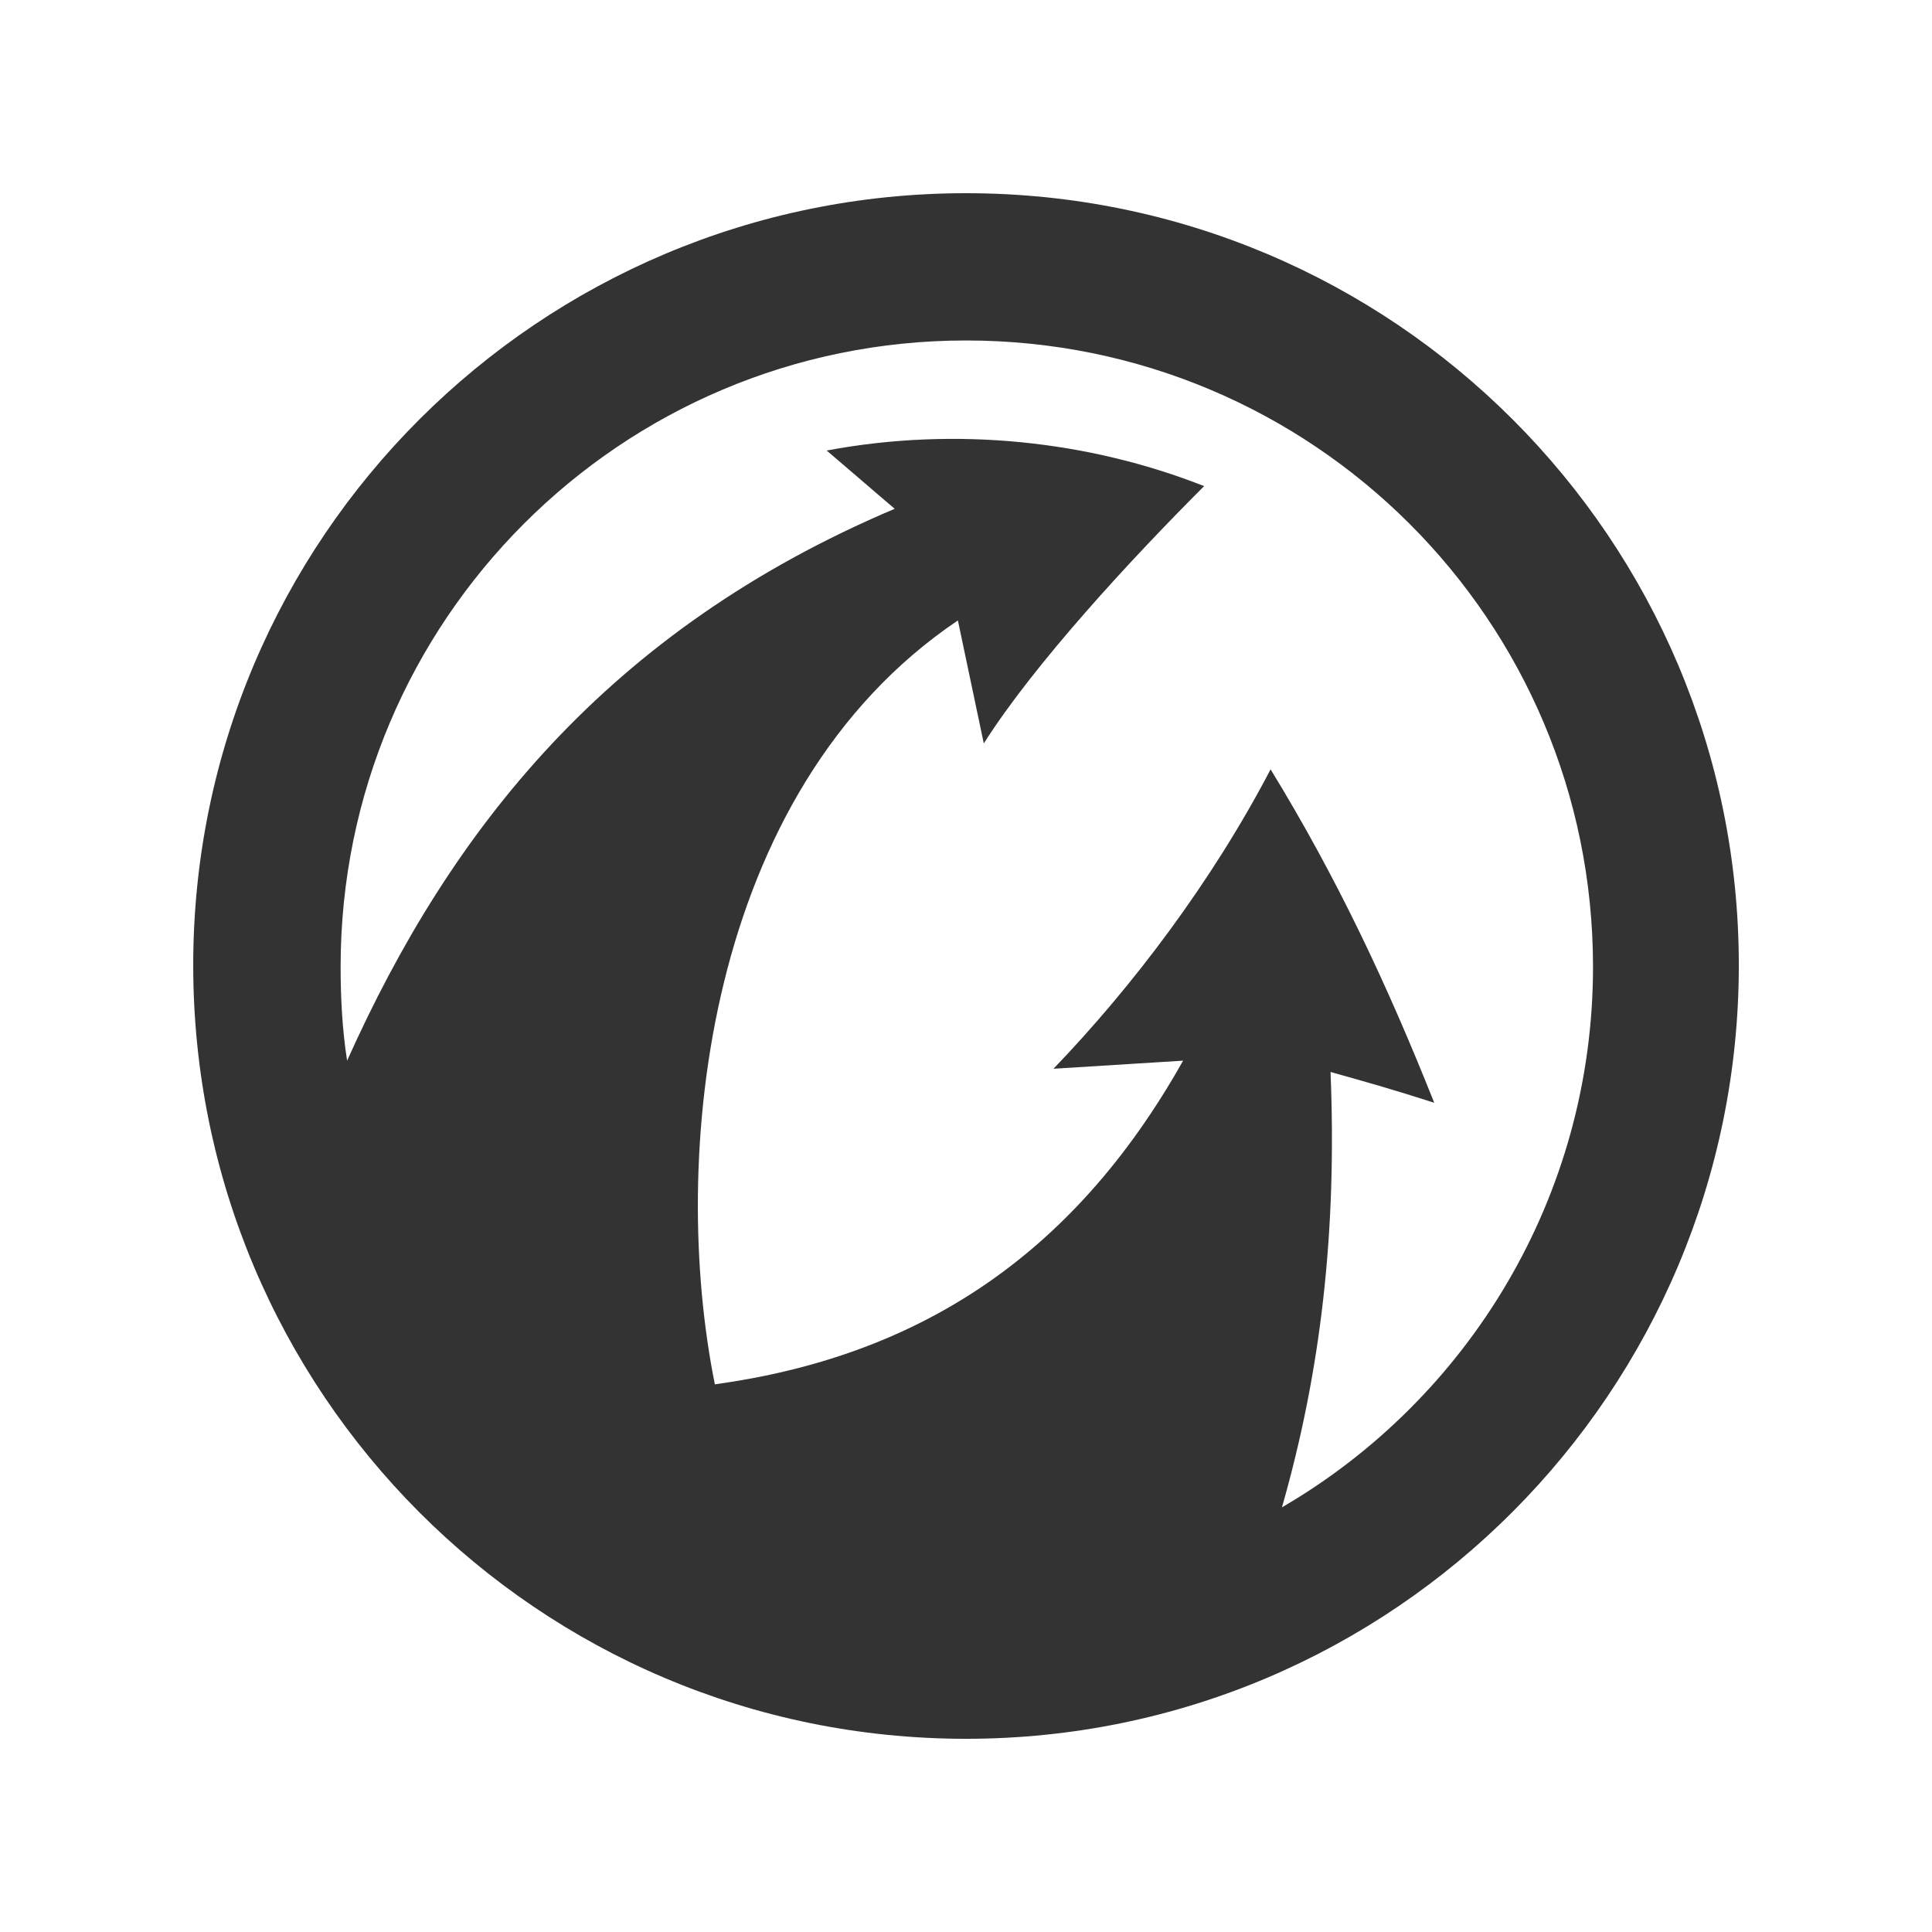 <?xml version="1.0" encoding="UTF-8" standalone="no"?>
<svg
   height="100"
   width="100"
   viewBox="-63.81 -23.875 46.085 17.906"
   version="1.1"
   id="svg8"
   sodipodi:docname="Wargaming_(company)-Logo.wine.svg"
   inkscape:version="1.1.2 (b8e25be833, 2022-02-05)"
   xmlns:inkscape="http://www.inkscape.org/namespaces/inkscape"
   xmlns:sodipodi="http://sodipodi.sourceforge.net/DTD/sodipodi-0.dtd"
   xmlns="http://www.w3.org/2000/svg"
   xmlns:svg="http://www.w3.org/2000/svg">
  <defs
     id="defs12" />
  <sodipodi:namedview
     id="namedview10"
     pagecolor="#ffffff"
     bordercolor="#666666"
     borderopacity="1.0"
     inkscape:pageshadow="2"
     inkscape:pageopacity="0.0"
     inkscape:pagecheckerboard="0"
     showgrid="false"
     inkscape:zoom="8.48"
     inkscape:cx="50"
     inkscape:cy="50"
     inkscape:window-width="1920"
     inkscape:window-height="1057"
     inkscape:window-x="-8"
     inkscape:window-y="-8"
     inkscape:window-maximized="1"
     inkscape:current-layer="svg8" />
  <path
     d="m -40.767,-33.356 c 10.202,0 18.434,8.262 18.434,18.415 0,10.153 -8.232,18.453 -18.434,18.453 -10.202,0 -18.434,-8.262 -18.434,-18.453 0,-10.192 8.27,-18.415 18.434,-18.415 z m 0,3.513 c 8.27,0 14.956,6.679 14.956,14.94 0,5.482 -2.976,10.308 -7.42,12.894 0.927,-3.243 1.314,-6.563 1.159,-10.385 0.966,0.27 1.507,0.425 2.473,0.734 -1.121,-2.818 -2.319,-5.366 -3.903,-7.953 -1.391,2.664 -3.285,5.173 -5.179,7.142 l 3.092,-0.193 c -2.667,4.748 -6.415,7.065 -11.169,7.721 -1.082,-5.366 -0.271,-14.13 5.797,-18.222 l 0.618,2.934 c 1.198,-1.892 3.517,-4.401 5.256,-6.138 -2.744,-1.081 -5.913,-1.428 -9.004,-0.849 0.502,0.425 1.121,0.965 1.623,1.39 -6.84,2.895 -10.589,7.644 -13.062,13.164 -0.116,-0.734 -0.155,-1.506 -0.155,-2.239 0,-8.262 6.686,-14.94 14.917,-14.94 z"
     clip-rule="evenodd"
     fill-rule="evenodd"
     id="path2"
     style="stroke-width:0.386;fill:#333333;fill-opacity:1" />
</svg>
